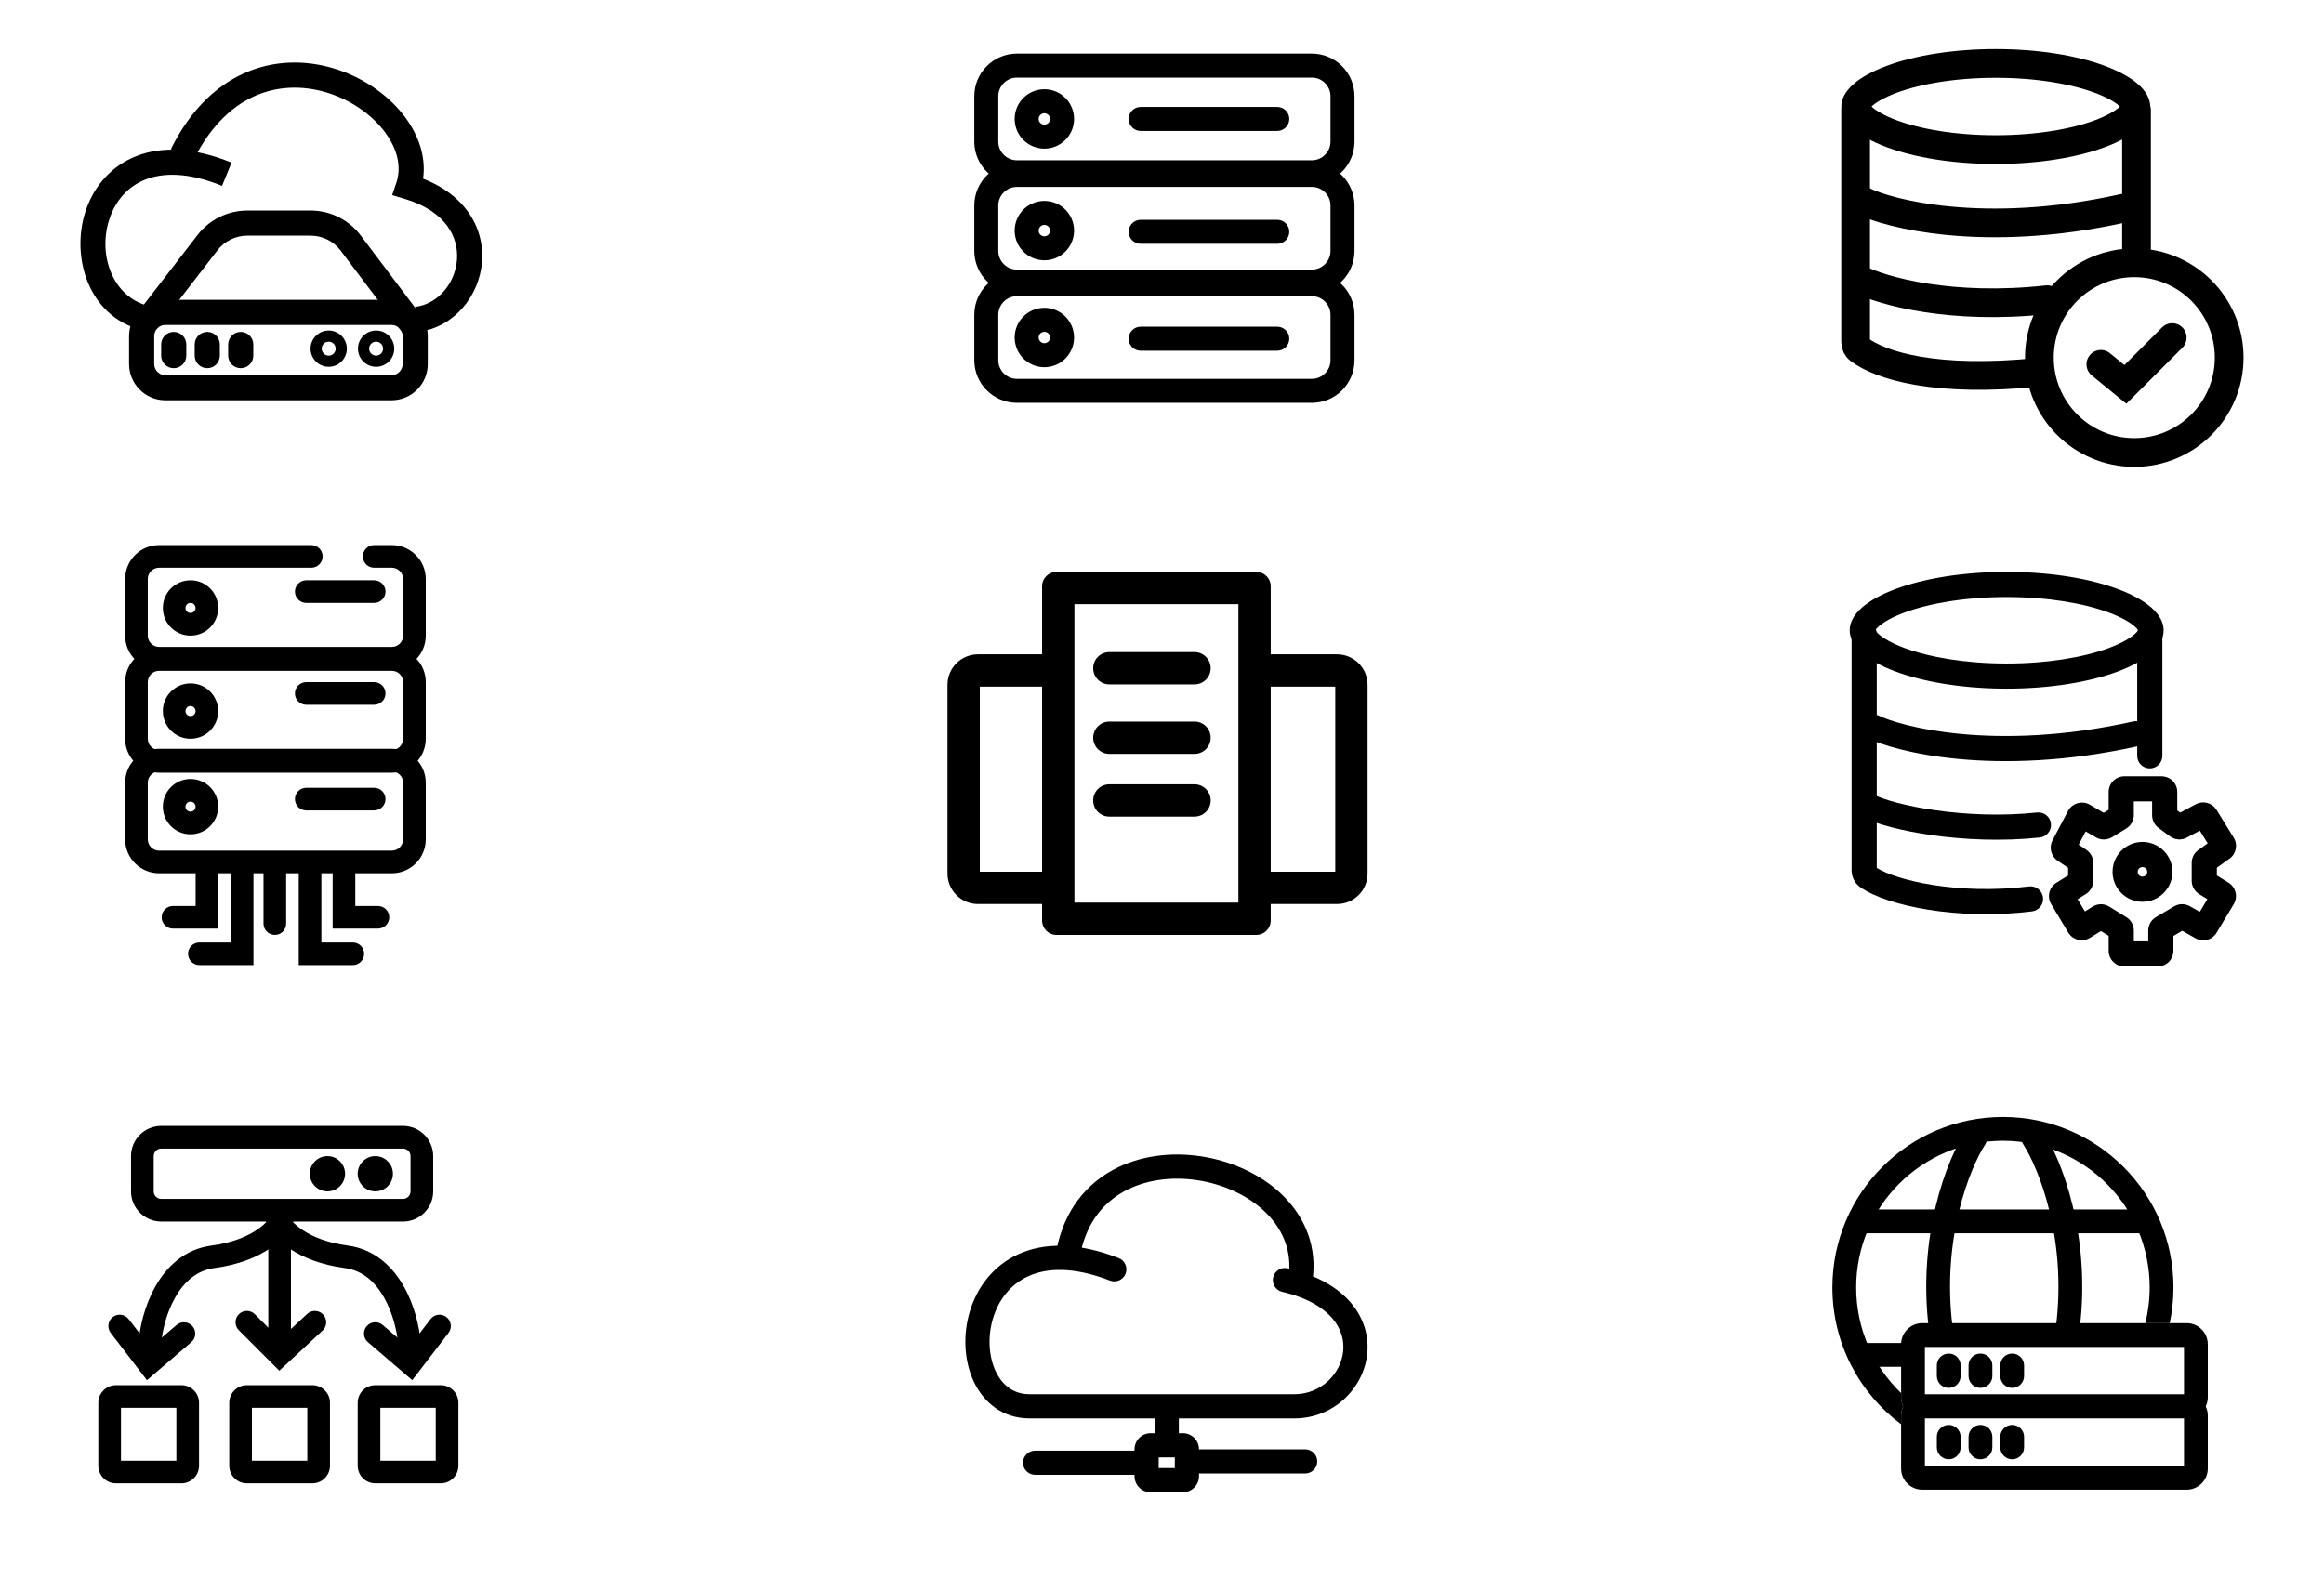 <svg width="260" height="178" viewBox="0 0 260 178" fill="none" xmlns="http://www.w3.org/2000/svg">
<path d="M15.243 17.475C18.062 16.366 21.65 16.465 25.903 18.199L24.842 20.802C21.054 19.257 18.239 19.317 16.272 20.091C14.31 20.863 12.986 22.424 12.31 24.307C10.9 28.244 12.444 32.863 16.136 34.094L15.248 36.76C9.57 34.868 7.914 28.244 9.665 23.359C10.571 20.831 12.418 18.587 15.243 17.475Z" fill="black"/>
<path d="M43.796 41.985V44.795H18.501V41.985H43.796ZM45.045 40.736V37.613C45.045 36.923 44.486 36.364 43.796 36.364H18.501C17.811 36.364 17.252 36.923 17.252 37.613V40.736C17.252 41.425 17.811 41.985 18.501 41.985V44.795L18.396 44.794C16.203 44.738 14.441 42.943 14.441 40.736V37.613C14.441 35.371 16.259 33.553 18.501 33.553H43.796C46.038 33.553 47.855 35.371 47.855 37.613V40.736C47.855 42.978 46.038 44.795 43.796 44.795V41.985C44.486 41.985 45.045 41.425 45.045 40.736Z" fill="black"/>
<path d="M34.748 23.56C36.954 23.56 39.033 24.596 40.36 26.358L47.261 35.518L45.017 37.209L38.115 28.049C37.319 26.992 36.072 26.371 34.748 26.371H27.667C26.36 26.371 25.127 26.977 24.329 28.011L17.585 36.754L15.359 35.037L22.103 26.295C23.434 24.57 25.489 23.56 27.667 23.56H34.748Z" fill="black"/>
<path d="M27.873 7.962C31.248 6.625 34.782 6.779 37.867 7.825C40.939 8.867 43.64 10.818 45.378 13.191C46.838 15.185 47.677 17.578 47.33 19.991C49.537 20.855 51.18 22.102 52.283 23.596C53.587 25.361 54.075 27.385 53.923 29.311C53.625 33.085 50.826 36.652 46.774 37.135L46.442 34.343C48.948 34.045 50.911 31.757 51.121 29.09C51.223 27.796 50.9 26.453 50.023 25.266C49.145 24.078 47.649 22.962 45.269 22.252L43.872 21.835L44.34 20.455C44.932 18.71 44.482 16.725 43.11 14.851C41.739 12.979 39.532 11.358 36.964 10.487C34.408 9.62 31.569 9.521 28.908 10.575C26.263 11.623 23.654 13.866 21.636 17.938L19.117 16.691C21.393 12.097 24.483 9.305 27.873 7.962Z" fill="black"/>
<path d="M37.553 39.018C37.553 38.587 37.203 38.237 36.772 38.237C36.341 38.237 35.991 38.587 35.991 39.018C35.991 39.449 36.341 39.799 36.772 39.799V41.048C35.651 41.048 34.742 40.139 34.742 39.018C34.742 37.897 35.651 36.988 36.772 36.988C37.893 36.988 38.802 37.897 38.802 39.018C38.802 40.139 37.893 41.048 36.772 41.048V39.799C37.203 39.799 37.553 39.449 37.553 39.018Z" fill="black"/>
<path d="M42.857 39.018C42.857 38.587 42.508 38.237 42.077 38.237C41.645 38.237 41.296 38.587 41.296 39.018C41.296 39.449 41.645 39.799 42.077 39.799V41.048C40.956 41.048 40.047 40.139 40.047 39.018C40.047 37.897 40.956 36.988 42.077 36.988C43.198 36.988 44.106 37.897 44.106 39.018C44.106 40.139 43.198 41.048 42.077 41.048V39.799C42.508 39.799 42.857 39.449 42.857 39.018Z" fill="black"/>
<path d="M25.527 39.799V38.55C25.527 37.773 26.157 37.144 26.933 37.144C27.709 37.144 28.338 37.773 28.338 38.55V39.799C28.338 40.575 27.709 41.204 26.933 41.204C26.157 41.204 25.527 40.575 25.527 39.799Z" fill="black"/>
<path d="M21.781 39.799V38.55C21.781 37.773 22.41 37.144 23.186 37.144C23.963 37.144 24.592 37.773 24.592 38.55V39.799C24.592 40.575 23.963 41.204 23.186 41.204C22.41 41.204 21.781 40.575 21.781 39.799Z" fill="black"/>
<path d="M18.031 39.799V38.55C18.031 37.773 18.66 37.144 19.436 37.144C20.213 37.144 20.842 37.773 20.842 38.55V39.799C20.842 40.575 20.213 41.204 19.436 41.204C18.66 41.204 18.031 40.575 18.031 39.799Z" fill="black"/>
<path d="M146.764 17.937V20.622H113.773V17.937H146.764ZM148.853 15.849V10.773C148.853 9.62 147.918 8.685 146.764 8.685H113.773C112.62 8.685 111.685 9.62 111.685 10.773V15.849C111.685 17.002 112.62 17.937 113.773 17.937V20.622L113.65 20.621C111.112 20.556 109.066 18.511 109.001 15.972L109 15.849V10.773C109 8.137 111.137 6 113.773 6H146.764C149.4 6 151.537 8.137 151.537 10.773V15.849L151.536 15.972C151.472 18.511 149.426 20.556 146.887 20.621L146.764 20.622V17.937C147.918 17.937 148.853 17.002 148.853 15.849Z" fill="black"/>
<path d="M146.764 30.167V32.852H113.773V30.167H146.764ZM148.853 28.078V23.003C148.853 21.849 147.918 20.915 146.764 20.915H113.773C112.62 20.915 111.685 21.849 111.685 23.003V28.078C111.685 29.232 112.62 30.167 113.773 30.167V32.852L113.65 32.85C111.112 32.786 109.066 30.74 109.001 28.202L109 28.078V23.003C109 20.367 111.137 18.23 113.773 18.23H146.764C149.4 18.23 151.537 20.367 151.537 23.003V28.078L151.536 28.202C151.472 30.74 149.426 32.786 146.887 32.85L146.764 32.852V30.167C147.918 30.167 148.853 29.232 148.853 28.078Z" fill="black"/>
<path d="M146.764 42.396V45.081H113.773V42.396H146.764ZM148.853 40.308V35.232C148.853 34.079 147.918 33.144 146.764 33.144H113.773C112.62 33.144 111.685 34.079 111.685 35.232V40.308C111.685 41.461 112.62 42.396 113.773 42.396V45.081L113.65 45.08C111.112 45.016 109.066 42.969 109.001 40.431L109 40.308V35.232C109 32.596 111.137 30.459 113.773 30.459H146.764C149.4 30.459 151.537 32.596 151.537 35.232V40.308L151.536 40.431C151.472 42.969 149.426 45.016 146.887 45.08L146.764 45.081V42.396C147.918 42.396 148.853 41.461 148.853 40.308Z" fill="black"/>
<path d="M142.899 11.969C143.64 11.969 144.241 12.57 144.241 13.311C144.241 14.053 143.64 14.654 142.899 14.654H127.612C126.871 14.654 126.27 14.053 126.27 13.311C126.27 12.57 126.871 11.969 127.612 11.969H142.899Z" fill="black"/>
<path d="M142.899 24.597C143.64 24.597 144.241 25.198 144.241 25.939C144.241 26.681 143.64 27.282 142.899 27.282H127.612C126.871 27.282 126.27 26.681 126.27 25.939C126.27 25.198 126.871 24.597 127.612 24.597H142.899Z" fill="black"/>
<path d="M142.899 36.561C143.64 36.561 144.241 37.162 144.241 37.903C144.241 38.645 143.64 39.246 142.899 39.246H127.612C126.871 39.246 126.27 38.645 126.27 37.903C126.27 37.162 126.871 36.561 127.612 36.561H142.899Z" fill="black"/>
<path d="M117.477 13.311C117.477 12.959 117.191 12.673 116.839 12.673C116.486 12.673 116.201 12.959 116.201 13.311C116.201 13.664 116.486 13.95 116.839 13.95V16.634L116.668 16.63C114.969 16.544 113.606 15.181 113.52 13.482L113.516 13.311C113.516 11.476 115.004 9.988 116.839 9.988L117.01 9.992C118.766 10.081 120.162 11.533 120.162 13.311L120.158 13.482C120.069 15.238 118.617 16.634 116.839 16.634V13.95C117.191 13.95 117.477 13.664 117.477 13.311Z" fill="black"/>
<path d="M117.477 25.807C117.477 25.454 117.191 25.168 116.839 25.168C116.486 25.168 116.201 25.454 116.201 25.807C116.201 26.159 116.486 26.445 116.839 26.445V29.13L116.668 29.125C114.969 29.039 113.606 27.677 113.52 25.978L113.516 25.807C113.516 23.971 115.004 22.483 116.839 22.483L117.01 22.488C118.766 22.577 120.162 24.029 120.162 25.807L120.158 25.978C120.069 27.733 118.617 29.13 116.839 29.13V26.445C117.191 26.445 117.477 26.159 117.477 25.807Z" fill="black"/>
<path d="M117.477 37.77C117.477 37.418 117.191 37.132 116.839 37.132C116.486 37.132 116.201 37.418 116.201 37.77C116.201 38.123 116.486 38.408 116.839 38.408V41.093L116.668 41.089C114.969 41.003 113.606 39.641 113.52 37.941L113.516 37.77C113.516 35.935 115.004 34.447 116.839 34.447L117.01 34.451C118.766 34.54 120.162 35.992 120.162 37.77L120.158 37.941C120.069 39.697 118.617 41.093 116.839 41.093V38.408C117.191 38.408 117.477 38.123 117.477 37.77Z" fill="black"/>
<path d="M223.276 7.101C227.907 7.101 232.028 7.801 234.933 8.882C236.391 9.425 237.459 10.033 238.134 10.626C238.811 11.222 238.946 11.664 238.946 11.922C238.946 12.18 238.811 12.622 238.134 13.218C237.459 13.811 236.391 14.418 234.933 14.961C232.028 16.042 227.907 16.743 223.276 16.743C218.646 16.743 214.526 16.042 211.621 14.961C210.163 14.418 209.093 13.811 208.419 13.218C207.742 12.622 207.607 12.18 207.607 11.922C207.607 11.664 207.742 11.222 208.419 10.626C209.093 10.033 210.163 9.425 211.621 8.882C214.526 7.801 218.646 7.101 223.276 7.101Z" stroke="black" stroke-width="3.214"/>
<path d="M207.598 12.324V38.246C207.598 38.583 207.735 38.909 208.004 39.112C210.42 40.934 216.59 42.828 228.101 41.654" stroke="black" stroke-width="3.214" stroke-linecap="round"/>
<path d="M208.59 22.56C211.084 23.807 221.811 26.801 237.527 23.308" stroke="black" stroke-width="3.214" stroke-linecap="round"/>
<path d="M208.094 31.291C210.588 32.538 218.272 34.733 229.048 33.536" stroke="black" stroke-width="3.214" stroke-linecap="round"/>
<path d="M239.023 12.332V29.296" stroke="black" stroke-width="3.214" stroke-linecap="round"/>
<circle cx="238.774" cy="40.022" r="10.616" stroke="black" stroke-width="3.214"/>
<path d="M235.035 40.771L237.779 43.016L243.018 37.777" stroke="black" stroke-width="3.214" stroke-linecap="round"/>
<path d="M14 71.132V64.799C14 62.701 15.701 61 17.799 61H34.826C35.526 61 36.093 61.567 36.093 62.267C36.093 62.966 35.526 63.533 34.826 63.533H17.799C17.1 63.533 16.533 64.1 16.533 64.799V71.132C16.533 71.831 17.1 72.398 17.799 72.398H43.832C44.532 72.398 45.099 71.831 45.099 71.132V64.799C45.099 64.1 44.532 63.533 43.832 63.533H41.862C41.163 63.533 40.596 62.966 40.596 62.267C40.596 61.567 41.163 61 41.862 61H43.832C45.931 61 47.632 62.701 47.632 64.799V71.132C47.632 73.23 45.931 74.931 43.832 74.931H17.799C15.701 74.931 14 73.23 14 71.132Z" fill="black"/>
<path d="M45.099 76.338C45.099 75.639 44.532 75.072 43.832 75.072H17.799C17.1 75.072 16.533 75.639 16.533 76.338V82.671C16.533 83.37 17.1 83.937 17.799 83.937H43.832C44.532 83.937 45.099 83.37 45.099 82.671V76.338ZM47.632 82.671C47.632 84.769 45.931 86.47 43.832 86.47H17.799C15.701 86.47 14 84.769 14 82.671V76.338C14 74.24 15.701 72.539 17.799 72.539H43.832C45.931 72.539 47.632 74.24 47.632 76.338V82.671Z" fill="black"/>
<path d="M45.099 87.596C45.099 86.896 44.532 86.329 43.832 86.329H17.799C17.1 86.329 16.533 86.896 16.533 87.596V93.928C16.533 94.628 17.1 95.195 17.799 95.195H43.832C44.532 95.195 45.099 94.628 45.099 93.928V87.596ZM47.632 93.928C47.632 96.026 45.931 97.728 43.832 97.728H17.799C15.701 97.728 14 96.026 14 93.928V87.596C14 85.497 15.701 83.796 17.799 83.796H43.832C45.931 83.796 47.632 85.497 47.632 87.596V93.928Z" fill="black"/>
<path d="M41.861 64.94C42.561 64.94 43.128 65.507 43.128 66.207C43.128 66.906 42.561 67.473 41.861 67.473H34.263C33.563 67.473 32.996 66.906 32.996 66.207C32.996 65.507 33.563 64.94 34.263 64.94H41.861Z" fill="black"/>
<path d="M41.861 76.338C42.561 76.338 43.128 76.905 43.128 77.605C43.128 78.304 42.561 78.871 41.861 78.871H34.263C33.563 78.871 32.996 78.304 32.996 77.605C32.996 76.905 33.563 76.338 34.263 76.338H41.861Z" fill="black"/>
<path d="M41.861 88.159C42.561 88.159 43.128 88.726 43.128 89.425C43.128 90.125 42.561 90.692 41.861 90.692H34.263C33.563 90.692 32.996 90.125 32.996 89.425C32.996 88.726 33.563 88.159 34.263 88.159H41.861Z" fill="black"/>
<path d="M21.877 68.036C21.877 67.725 21.625 67.473 21.315 67.473C21.004 67.473 20.752 67.725 20.752 68.036C20.752 68.347 21.004 68.599 21.315 68.599V71.132C19.605 71.132 18.219 69.746 18.219 68.036C18.219 66.326 19.605 64.94 21.315 64.94C23.024 64.94 24.41 66.326 24.41 68.036C24.41 69.746 23.024 71.132 21.315 71.132V68.599C21.625 68.599 21.877 68.347 21.877 68.036Z" fill="black"/>
<path d="M21.877 79.575C21.877 79.264 21.625 79.012 21.315 79.012C21.004 79.012 20.752 79.264 20.752 79.575C20.752 79.886 21.004 80.138 21.315 80.138V82.671C19.605 82.671 18.219 81.285 18.219 79.575C18.219 77.865 19.605 76.479 21.315 76.479C23.024 76.479 24.41 77.865 24.41 79.575C24.41 81.285 23.024 82.671 21.315 82.671V80.138C21.625 80.138 21.877 79.886 21.877 79.575Z" fill="black"/>
<path d="M21.877 90.269C21.877 89.959 21.625 89.707 21.315 89.707C21.004 89.707 20.752 89.959 20.752 90.269C20.752 90.58 21.004 90.832 21.315 90.832V93.365C19.605 93.365 18.219 91.979 18.219 90.269C18.219 88.56 19.605 87.174 21.315 87.174C23.024 87.174 24.41 88.56 24.41 90.269C24.41 91.979 23.024 93.365 21.315 93.365V90.832C21.625 90.832 21.877 90.58 21.877 90.269Z" fill="black"/>
<path d="M21.885 97.868C21.885 97.169 22.452 96.602 23.152 96.602C23.851 96.602 24.418 97.169 24.418 97.868V103.919H19.352C18.653 103.919 18.086 103.352 18.086 102.653C18.086 101.953 18.653 101.386 19.352 101.386H21.885V97.868Z" fill="black"/>
<path d="M39.748 97.868C39.748 97.169 39.181 96.602 38.481 96.602C37.782 96.602 37.215 97.169 37.215 97.868V103.919H42.28C42.98 103.919 43.547 103.352 43.547 102.653C43.547 101.953 42.98 101.386 42.28 101.386H39.748V97.868Z" fill="black"/>
<path d="M25.823 97.868C25.823 97.169 26.39 96.602 27.09 96.602C27.789 96.602 28.356 97.169 28.356 97.868V108H22.305C21.606 108 21.039 107.433 21.039 106.734C21.039 106.034 21.606 105.467 22.305 105.467H25.823V97.868Z" fill="black"/>
<path d="M35.954 97.868C35.954 97.169 35.387 96.602 34.687 96.602C33.988 96.602 33.421 97.169 33.421 97.868V108H39.472C40.171 108 40.738 107.433 40.738 106.734C40.738 106.034 40.171 105.467 39.472 105.467H35.954V97.868Z" fill="black"/>
<path d="M29.48 103.356V97.728C29.48 97.028 30.047 96.461 30.747 96.461C31.446 96.461 32.013 97.028 32.013 97.728V103.356C32.013 104.056 31.446 104.623 30.747 104.623C30.047 104.623 29.48 104.056 29.48 103.356Z" fill="black"/>
<path d="M120.202 101.008H138.548V67.616H120.202V101.008ZM142.164 103.017L142.162 103.1C142.12 103.922 141.461 104.581 140.639 104.622L140.557 104.624H118.193L118.11 104.622C117.289 104.58 116.629 103.921 116.588 103.1L116.586 103.017V65.607C116.586 64.72 117.306 64 118.193 64H140.557L140.639 64.002C141.489 64.045 142.164 64.747 142.164 65.607V103.017Z" fill="black"/>
<path d="M116.836 73.226C117.834 73.226 118.644 74.035 118.644 75.034C118.644 76.032 117.834 76.842 116.836 76.842H109.616V97.55H116.836C117.834 97.55 118.644 98.359 118.644 99.358C118.644 100.357 117.834 101.166 116.836 101.166H109.415C107.529 101.166 106 99.637 106 97.751V76.641C106 74.755 107.529 73.226 109.415 73.226H116.836Z" fill="black"/>
<path d="M142.164 73.226C141.166 73.226 140.356 74.035 140.356 75.034C140.356 76.032 141.166 76.842 142.164 76.842H149.384V97.55H142.164C141.166 97.55 140.356 98.359 140.356 99.358C140.356 100.357 141.166 101.166 142.164 101.166H149.585C151.471 101.166 153 99.637 153 97.751V76.641C153 74.755 151.471 73.226 149.585 73.226H142.164Z" fill="black"/>
<path d="M133.638 72.975C134.637 72.975 135.446 73.784 135.446 74.783C135.446 75.782 134.637 76.591 133.638 76.591H124.109C123.11 76.591 122.301 75.782 122.301 74.783C122.301 73.784 123.11 72.975 124.109 72.975H133.638Z" fill="black"/>
<path d="M133.638 80.749C134.637 80.749 135.446 81.558 135.446 82.557C135.446 83.555 134.637 84.365 133.638 84.365H124.109C123.11 84.365 122.301 83.555 122.301 82.557C122.301 81.558 123.11 80.749 124.109 80.749H133.638Z" fill="black"/>
<path d="M133.638 87.77C134.637 87.77 135.446 88.58 135.446 89.578C135.446 90.577 134.637 91.386 133.638 91.386H124.109C123.11 91.386 122.301 90.577 122.301 89.578C122.301 88.58 123.11 87.77 124.109 87.77H133.638Z" fill="black"/>
<path d="M224.952 64.002C234.441 64.091 242.059 66.982 242.059 70.534C242.059 74.143 234.197 77.069 224.499 77.069V74.254C229.102 74.254 233.144 73.555 235.934 72.517C237.34 71.994 238.281 71.439 238.82 70.965C239.05 70.763 239.16 70.618 239.212 70.534C239.16 70.451 239.05 70.306 238.82 70.104C238.281 69.63 237.34 69.075 235.934 68.552C233.144 67.514 229.102 66.815 224.499 66.815C219.895 66.815 215.853 67.514 213.063 68.552C211.657 69.075 210.715 69.63 210.177 70.104C209.947 70.306 209.837 70.451 209.785 70.534C209.837 70.618 209.947 70.763 210.177 70.965C210.715 71.439 211.657 71.994 213.063 72.517C215.853 73.555 219.895 74.254 224.499 74.254V77.069L224.045 77.067C214.556 76.977 206.938 74.087 206.938 70.534C206.938 66.925 214.8 64 224.499 64L224.952 64.002Z" fill="black"/>
<path d="M207.148 70.943C207.148 70.165 207.779 69.535 208.556 69.535C209.333 69.535 209.963 70.165 209.963 70.943V97.126C211.062 97.809 213.25 98.559 216.21 99.029C219.33 99.525 223.121 99.68 226.992 99.196C227.763 99.099 228.467 99.646 228.563 100.417C228.659 101.189 228.112 101.892 227.341 101.989C223.187 102.508 219.129 102.343 215.768 101.809C212.469 101.285 209.645 100.375 208.093 99.262C207.414 98.774 207.148 98.019 207.148 97.366V70.943Z" fill="black"/>
<path d="M208.313 80.718C208.661 80.023 209.506 79.741 210.201 80.089C212.399 81.188 222.964 84.227 238.68 80.735C239.439 80.566 240.191 81.044 240.359 81.803C240.528 82.562 240.049 83.314 239.291 83.482C223.058 87.09 211.816 84.043 208.942 82.607C208.247 82.259 207.965 81.414 208.313 80.718Z" fill="black"/>
<path d="M207.809 89.593C208.157 88.898 209.002 88.616 209.697 88.964C210.76 89.495 213.259 90.215 216.606 90.685C219.911 91.149 223.906 91.35 227.904 90.924C228.677 90.842 229.37 91.402 229.452 92.175C229.534 92.948 228.974 93.641 228.201 93.723C223.931 94.177 219.701 93.961 216.215 93.472C212.771 92.988 209.912 92.218 208.439 91.481C207.743 91.134 207.461 90.288 207.809 89.593Z" fill="black"/>
<path d="M239.102 84.583V70.952C239.102 70.174 239.732 69.544 240.509 69.544C241.286 69.544 241.916 70.174 241.916 70.952V84.583C241.916 85.36 241.286 85.99 240.509 85.99C239.732 85.99 239.102 85.36 239.102 84.583Z" fill="black"/>
<path d="M240.226 97.568C240.226 97.273 239.987 97.034 239.692 97.034C239.398 97.034 239.159 97.273 239.159 97.568C239.159 97.862 239.398 98.102 239.692 98.102V100.916L239.52 100.912C237.808 100.825 236.435 99.452 236.348 97.74L236.344 97.568C236.344 95.718 237.843 94.219 239.692 94.219L239.865 94.223C241.634 94.313 243.041 95.776 243.041 97.568L243.037 97.74C242.947 99.509 241.484 100.916 239.692 100.916V98.102C239.987 98.102 240.226 97.862 240.226 97.568Z" fill="black"/>
<path d="M238.723 91.213C238.723 91.826 238.404 92.394 237.881 92.714L236.284 93.69C235.732 94.027 235.039 94.034 234.48 93.708L233.337 93.041L232.556 94.522L233.42 95.112C233.899 95.44 234.186 95.984 234.186 96.565V98.559C234.186 99.169 233.87 99.734 233.352 100.055L232.43 100.626L233.251 101.993L234.121 101.454L234.229 101.393C234.741 101.124 235.353 101.124 235.865 101.393L235.973 101.454L237.889 102.641C238.407 102.961 238.722 103.527 238.723 104.137V105.342H240.337V104.141C240.337 103.519 240.665 102.943 241.201 102.627L243.23 101.428L243.333 101.372C243.855 101.109 244.477 101.121 244.99 101.411L246.104 102.041L246.953 100.626L246.031 100.055C245.513 99.734 245.198 99.169 245.198 98.559V96.56C245.198 95.992 245.472 95.459 245.935 95.129L246.985 94.378L246.105 92.954L244.66 93.732C244.062 94.054 243.333 94.003 242.785 93.602L241.488 92.65C241.036 92.319 240.769 91.792 240.769 91.231V89.685H238.723V91.213ZM243.584 90.697L243.912 90.937L245.646 90.004L245.723 89.965C246.503 89.593 247.44 89.844 247.929 90.556L247.977 90.629L249.898 93.739C250.385 94.527 250.177 95.557 249.424 96.095L248.013 97.103V97.972L249.32 98.781C250.138 99.287 250.397 100.357 249.902 101.182L247.988 104.371C247.498 105.189 246.444 105.467 245.614 104.997L244.136 104.162L243.152 104.744V106.397C243.152 107.369 242.364 108.157 241.392 108.157H237.667C236.695 108.157 235.908 107.369 235.908 106.397V104.724L235.047 104.192L233.822 104.949C232.988 105.466 231.893 105.2 231.388 104.359L229.481 101.182C228.986 100.357 229.246 99.287 230.064 98.781L231.371 97.971V97.121L230.19 96.313C229.452 95.809 229.211 94.831 229.628 94.04L231.362 90.754L231.408 90.672C231.883 89.876 232.899 89.585 233.723 90.01L233.805 90.055L235.354 90.959L235.908 90.621V88.629C235.908 87.657 236.695 86.87 237.667 86.87H241.825C242.796 86.87 243.584 87.657 243.584 88.629V90.697Z" fill="black"/>
<path d="M12.621 147.388C13.177 146.962 13.973 147.068 14.399 147.623L16.824 150.786L19.751 148.277C20.282 147.821 21.083 147.883 21.538 148.414C21.994 148.946 21.932 149.746 21.401 150.202L16.441 154.453L12.387 149.166C11.961 148.61 12.066 147.814 12.621 147.388Z" fill="black"/>
<path d="M49.941 147.388C49.386 146.962 48.59 147.068 48.164 147.623L45.739 150.786L42.812 148.277C42.28 147.821 41.48 147.883 41.024 148.414C40.569 148.946 40.63 149.746 41.162 150.202L46.122 154.453L50.176 149.166C50.602 148.61 50.497 147.814 49.941 147.388Z" fill="black"/>
<path d="M45.083 134.169V136.704H18.04V134.169H45.083ZM45.928 133.324V129.38C45.928 128.914 45.549 128.535 45.083 128.535H18.04C17.574 128.535 17.195 128.914 17.195 129.38V133.324C17.195 133.791 17.574 134.169 18.04 134.169V136.704C16.174 136.704 14.66 135.191 14.66 133.324V129.38C14.66 127.513 16.174 126 18.04 126H45.083C46.95 126 48.463 127.513 48.463 129.38V133.324C48.463 135.191 46.95 136.704 45.083 136.704V134.169C45.549 134.169 45.928 133.791 45.928 133.324Z" fill="black"/>
<path d="M30.016 149.521V136.423C30.016 135.722 30.583 135.155 31.283 135.155C31.983 135.155 32.551 135.722 32.551 136.423V149.521C32.551 150.221 31.983 150.789 31.283 150.789C30.583 150.789 30.016 150.221 30.016 149.521Z" fill="black"/>
<path d="M34.362 147.043C34.875 146.566 35.677 146.596 36.154 147.109C36.63 147.622 36.6 148.424 36.087 148.901L31.249 153.394L26.723 148.868C26.228 148.373 26.228 147.571 26.723 147.076C27.218 146.581 28.02 146.581 28.515 147.076L31.313 149.873L34.362 147.043Z" fill="black"/>
<path d="M30.394 135.935C30.663 135.289 31.405 134.983 32.052 135.252C32.698 135.522 33.004 136.264 32.734 136.91C32.045 138.564 29.369 141.187 23.985 141.904C21.98 142.172 20.568 143.482 19.587 145.221C18.599 146.973 18.145 149.012 18.039 150.327C17.983 151.025 17.371 151.545 16.674 151.489C15.976 151.433 15.456 150.821 15.512 150.124C15.641 148.528 16.172 146.116 17.379 143.976C18.593 141.823 20.585 139.8 23.65 139.391C28.407 138.757 30.144 136.535 30.394 135.935Z" fill="black"/>
<path d="M32.169 135.935C31.899 135.289 31.157 134.983 30.511 135.252C29.865 135.522 29.559 136.264 29.828 136.91C30.517 138.564 33.193 141.187 38.577 141.904C40.582 142.172 41.994 143.482 42.975 145.221C43.963 146.973 44.417 149.012 44.524 150.327C44.58 151.025 45.191 151.545 45.889 151.489C46.587 151.433 47.107 150.821 47.05 150.124C46.922 148.528 46.39 146.116 45.184 143.976C43.969 141.823 41.978 139.8 38.912 139.391C34.156 138.757 32.419 136.535 32.169 135.935Z" fill="black"/>
<path d="M13.535 163.465H19.732V157.549H13.535V163.465ZM22.268 164.028C22.268 165.117 21.385 166 20.296 166H12.972C11.883 166 11 165.117 11 164.028V156.986C11 155.897 11.883 155.014 12.972 155.014H20.296C21.385 155.014 22.268 155.897 22.268 156.986V164.028Z" fill="black"/>
<path d="M28.184 163.465H34.381V157.549H28.184V163.465ZM36.916 164.028C36.916 165.117 36.033 166 34.944 166H27.62C26.531 166 25.648 165.117 25.648 164.028V156.986C25.648 155.897 26.531 155.014 27.62 155.014H34.944C36.033 155.014 36.916 155.897 36.916 156.986V164.028Z" fill="black"/>
<path d="M42.551 163.465H48.748V157.549H42.551V163.465ZM51.283 164.028C51.283 165.117 50.4 166 49.311 166H41.987C40.898 166 40.016 165.117 40.016 164.028V156.986C40.016 155.897 40.898 155.014 41.987 155.014H49.311C50.4 155.014 51.283 155.897 51.283 156.986V164.028Z" fill="black"/>
<path d="M38.604 131.352C38.604 132.441 37.721 133.324 36.632 133.324C35.543 133.324 34.66 132.441 34.66 131.352C34.66 130.263 35.543 129.38 36.632 129.38C37.721 129.38 38.604 130.263 38.604 131.352Z" fill="black"/>
<path d="M43.959 131.352C43.959 132.441 43.077 133.324 41.987 133.324C40.898 133.324 40.016 132.441 40.016 131.352C40.016 130.263 40.898 129.38 41.987 129.38C43.077 129.38 43.959 130.263 43.959 131.352Z" fill="black"/>
<path d="M129.18 161.138V158.282C129.18 157.535 129.785 156.929 130.533 156.929C131.28 156.929 131.885 157.535 131.885 158.282V161.138C131.885 161.885 131.28 162.49 130.533 162.49C129.785 162.49 129.18 161.885 129.18 161.138Z" fill="black"/>
<path d="M113.917 140.359C116.796 139.046 120.561 139.005 125.153 140.787C125.85 141.057 126.195 141.841 125.925 142.537C125.655 143.234 124.871 143.579 124.174 143.309C120.052 141.709 117.074 141.893 115.04 142.821C113.003 143.75 111.689 145.526 111.084 147.563C110.472 149.62 110.622 151.825 111.39 153.457C112.136 155.043 113.411 156.027 115.194 156.027H144.806C147.774 156.027 150 153.757 150.267 151.243C150.398 150.019 150.066 148.713 149.065 147.541C148.054 146.357 146.29 145.234 143.445 144.567C142.717 144.397 142.266 143.669 142.437 142.942C142.607 142.214 143.335 141.763 144.063 141.933C147.309 142.694 149.643 144.051 151.123 145.784C152.614 147.53 153.166 149.578 152.958 151.529C152.549 155.366 149.21 158.733 144.806 158.733H115.194C112.169 158.733 110.045 156.955 108.942 154.609C107.86 152.31 107.711 149.413 108.49 146.792C109.276 144.15 111.043 141.67 113.917 140.359Z" fill="black"/>
<path d="M124.454 130.956C127.432 129.315 130.994 128.894 134.346 129.399C137.697 129.903 140.951 131.35 143.322 133.591C145.714 135.852 147.219 138.943 146.917 142.61C146.855 143.354 146.202 143.908 145.458 143.847C144.713 143.786 144.159 143.132 144.22 142.388C144.445 139.666 143.356 137.346 141.464 135.558C139.551 133.749 136.83 132.509 133.943 132.074C131.057 131.64 128.118 132.026 125.76 133.326C123.438 134.605 121.598 136.809 120.889 140.219C120.737 140.95 120.02 141.42 119.289 141.268C118.557 141.116 118.087 140.399 118.24 139.668C119.109 135.487 121.439 132.617 124.454 130.956Z" fill="black"/>
<path d="M129.631 164.294H131.435V163.092H129.631V164.294ZM134.141 165.196C134.141 166.192 133.333 167 132.337 167H128.73C127.733 167 126.926 166.192 126.926 165.196V162.19C126.926 161.194 127.733 160.386 128.73 160.386H132.337C133.333 160.386 134.141 161.194 134.141 162.19V165.196Z" fill="black"/>
<path d="M146.015 162.19C146.762 162.19 147.368 162.796 147.368 163.543C147.368 164.29 146.762 164.896 146.015 164.896H133.99C133.242 164.896 132.637 164.29 132.637 163.543C132.637 162.796 133.242 162.19 133.99 162.19H146.015Z" fill="black"/>
<path d="M127.827 162.34C128.574 162.34 129.18 162.946 129.18 163.693C129.18 164.44 128.574 165.046 127.827 165.046H115.802C115.055 165.046 114.449 164.44 114.449 163.693C114.449 162.946 115.055 162.34 115.802 162.34H127.827Z" fill="black"/>
<path d="M212.688 150.291C213.423 150.291 214.019 150.887 214.019 151.622C214.019 152.357 213.423 152.953 212.688 152.953H208.843C208.108 152.953 207.512 152.357 207.512 151.622C207.512 150.887 208.108 150.291 208.843 150.291H212.688Z" fill="black"/>
<path d="M215.35 156.059H244.338V150.734H215.35V156.059ZM247 156.355C247 157.662 245.941 158.721 244.634 158.721H215.054L214.932 158.718C213.682 158.654 212.688 157.621 212.688 156.355V150.439C212.688 149.132 213.747 148.072 215.054 148.072H244.634C245.941 148.072 247 149.132 247 150.439V156.355Z" fill="black"/>
<path d="M215.35 164.045H244.338V158.721H215.35V164.045ZM247 164.341C247 165.648 245.941 166.708 244.634 166.708H215.054L214.932 166.704C213.682 166.641 212.688 165.607 212.688 164.341V158.425C212.688 157.118 213.747 156.059 215.054 156.059H244.634C245.941 156.059 247 157.118 247 158.425V164.341Z" fill="black"/>
<path d="M224.079 125C234.616 125 243.158 133.542 243.158 144.079C243.158 145.449 243.014 146.785 242.739 148.072H240.007C240.326 146.794 240.496 145.456 240.496 144.079C240.496 135.012 233.146 127.662 224.079 127.662C215.012 127.662 207.662 135.012 207.662 144.079C207.662 148.723 209.591 152.917 212.691 155.903V156.355C212.691 156.726 212.776 157.077 212.929 157.39C212.776 157.703 212.691 158.054 212.691 158.425V159.388C208.023 155.91 205 150.348 205 144.079C205 133.542 213.542 125 224.079 125Z" fill="black"/>
<path d="M219.855 126.642C220.255 126.025 221.079 125.85 221.696 126.25C222.312 126.65 222.488 127.475 222.088 128.091C220.421 130.659 217.187 138.54 218.446 148.497C218.539 149.226 218.022 149.892 217.293 149.985C216.563 150.077 215.898 149.56 215.805 148.831C214.461 138.2 217.873 129.694 219.855 126.642Z" fill="black"/>
<path d="M228.598 126.642C228.198 126.025 227.374 125.85 226.757 126.25C226.141 126.65 225.965 127.475 226.366 128.091C228.033 130.659 231.266 138.54 230.007 148.497C229.915 149.226 230.431 149.892 231.16 149.985C231.89 150.077 232.556 149.56 232.648 148.831C233.992 138.2 230.58 129.694 228.598 126.642Z" fill="black"/>
<path d="M239.31 135.353C240.045 135.353 240.641 135.949 240.641 136.684C240.641 137.419 240.045 138.015 239.31 138.015H208.843C208.108 138.015 207.512 137.419 207.512 136.684C207.512 135.949 208.108 135.353 208.843 135.353H239.31Z" fill="black"/>
<path d="M216.684 153.988V152.805C216.684 152.07 217.28 151.474 218.015 151.474C218.75 151.474 219.346 152.07 219.346 152.805V153.988C219.346 154.723 218.75 155.319 218.015 155.319C217.28 155.319 216.684 154.723 216.684 153.988Z" fill="black"/>
<path d="M216.684 161.975V160.792C216.684 160.057 217.28 159.461 218.015 159.461C218.75 159.461 219.346 160.057 219.346 160.792V161.975C219.346 162.71 218.75 163.306 218.015 163.306C217.28 163.306 216.684 162.71 216.684 161.975Z" fill="black"/>
<path d="M220.234 153.988V152.805C220.234 152.07 220.83 151.474 221.565 151.474C222.301 151.474 222.897 152.07 222.897 152.805V153.988C222.897 154.723 222.301 155.319 221.565 155.319C220.83 155.319 220.234 154.723 220.234 153.988Z" fill="black"/>
<path d="M220.234 161.975V160.792C220.234 160.057 220.83 159.461 221.565 159.461C222.301 159.461 222.897 160.057 222.897 160.792V161.975C222.897 162.71 222.301 163.306 221.565 163.306C220.83 163.306 220.234 162.71 220.234 161.975Z" fill="black"/>
<path d="M223.785 153.988V152.805C223.785 152.07 224.381 151.474 225.116 151.474C225.851 151.474 226.447 152.07 226.447 152.805V153.988C226.447 154.723 225.851 155.319 225.116 155.319C224.381 155.319 223.785 154.723 223.785 153.988Z" fill="black"/>
<path d="M223.785 161.975V160.792C223.785 160.057 224.381 159.461 225.116 159.461C225.851 159.461 226.447 160.057 226.447 160.792V161.975C226.447 162.71 225.851 163.306 225.116 163.306C224.381 163.306 223.785 162.71 223.785 161.975Z" fill="black"/>
</svg>
